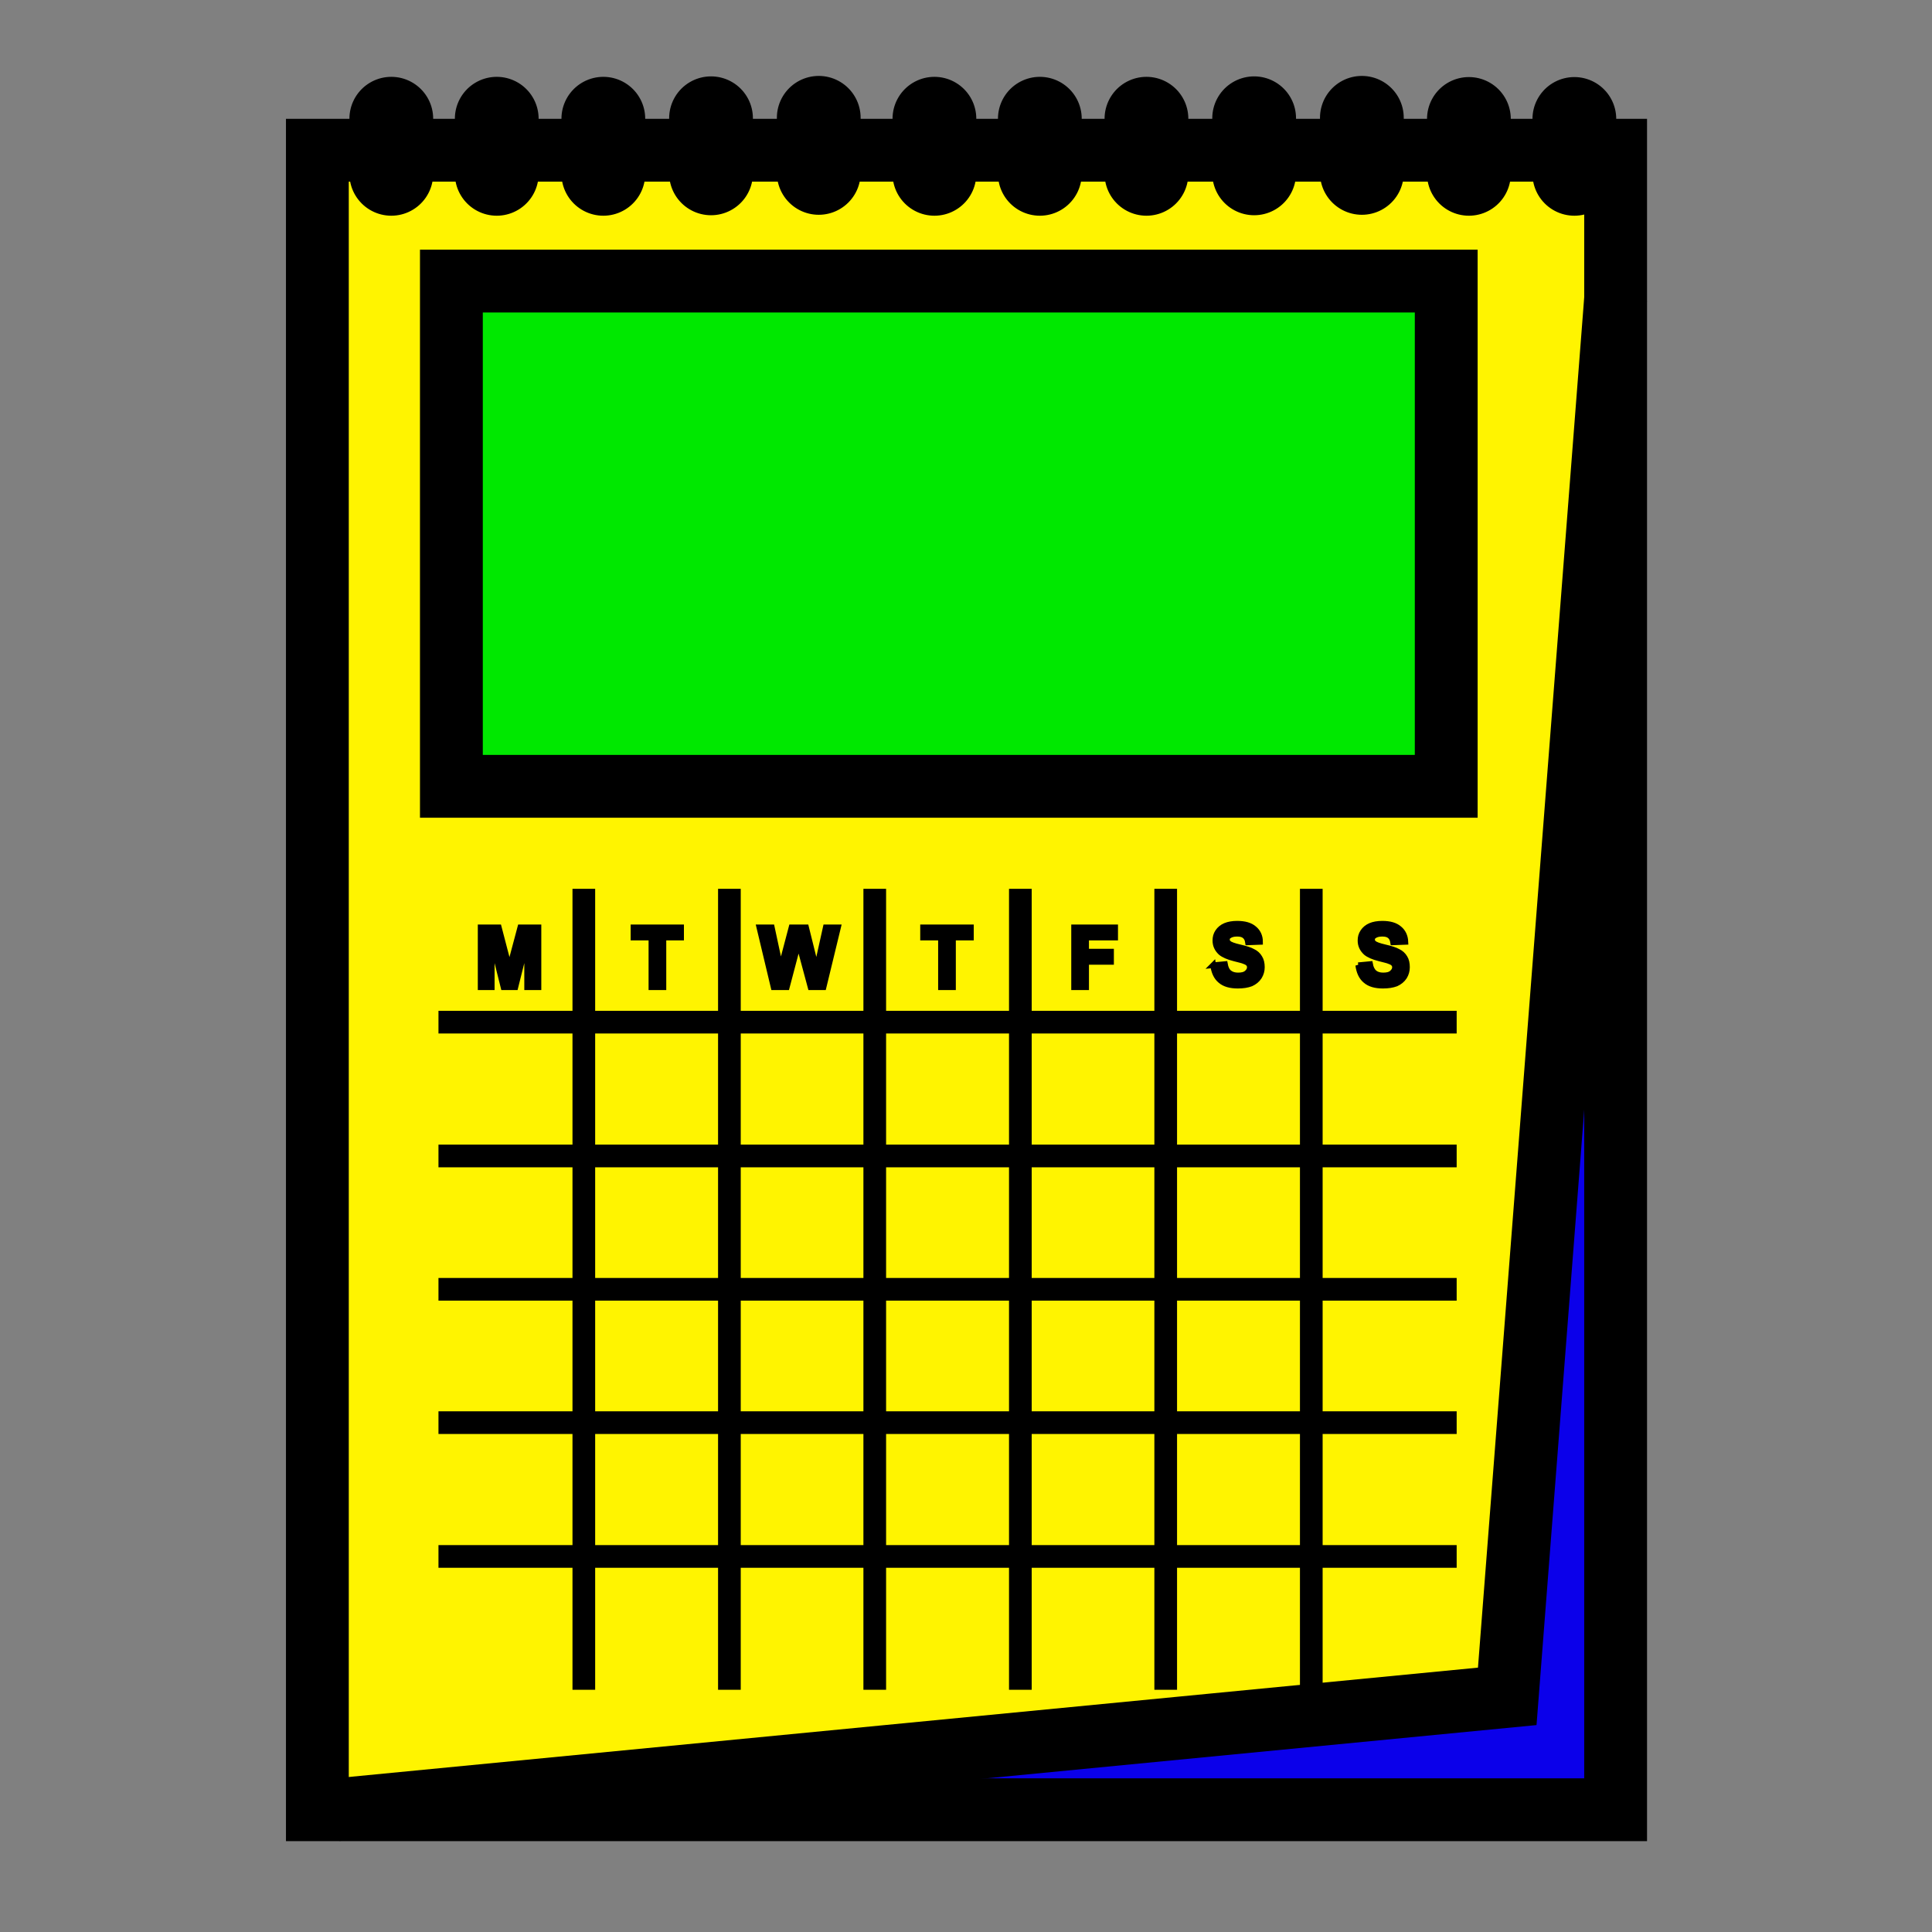 <svg height="850.673" viewBox="0 0 850.673 850.673" width="850.673" xmlns="http://www.w3.org/2000/svg"><rect x="0" y="0" width="850.673" height="850.673" fill="#808080" stroke="none"/><path d="m711.37 131.45v665.389h-563.24l515.52-49.92z" fill="#0b00ea"/><path d="m198.75 123.76h438.03v222.46h-438.03z" fill="#00e800"/><path d="m603.23 424.51c.3 1.69 1 2.99 1.899 3.79 1 .801 2.29 1.2 3.891 1.2 1.7 0 3-.3 3.899-1.1.801-.7 1.301-1.5 1.301-2.5 0-.6-.2-1.2-.601-1.59-.3-.4-1-.8-1.899-1.1-.601-.3-2-.6-4.301-1.2-2.779-.7-4.79-1.6-5.979-2.6-1.601-1.49-2.4-3.19-2.4-5.29 0-1.4.3-2.6 1.101-3.8.8-1.19 1.89-2.09 3.3-2.69 1.39-.6 3.189-.9 5.18-.9 3.3 0 5.79.7 7.49 2.2 1.7 1.39 2.6 3.39 2.7 5.79l-5.391.2c-.21-1.3-.699-2.3-1.5-2.89-.689-.6-1.8-.91-3.3-.91-1.6 0-2.79.31-3.689 1-.601.4-.79.9-.79 1.6 0 .6.189 1.2.79 1.6.6.6 2.3 1.2 4.89 1.8 2.6.6 4.5 1.2 5.7 1.89 1.29.6 2.29 1.5 2.99 2.7.699 1.1.989 2.49.989 4.19 0 1.5-.39 2.899-1.18 4.189-.91 1.4-2.1 2.301-3.6 3-1.601.601-3.49.9-5.801.9-3.29 0-5.88-.7-7.68-2.3-1.8-1.49-2.8-3.79-3.2-6.69z"/><path d="m513.27 626.4h64.1v58.91h-64.1z" fill="#fff400"/><path d="m513.27 567.69h64.1v58.71h-64.1zm0-58.71h64.1v58.71h-64.1zm0-58.92h64.1v58.92h-64.1z" fill="#fff400"/><path d="m539.33 424.51c.3 1.69.9 2.99 1.891 3.79 1.01.801 2.31 1.2 3.909 1.2 1.69 0 2.99-.3 3.891-1.1.8-.7 1.29-1.5 1.29-2.5 0-.6-.19-1.2-.59-1.59-.311-.4-1.011-.8-1.9-1.1-.6-.3-2-.6-4.29-1.2-2.8-.7-4.8-1.6-6-2.6-1.59-1.49-2.39-3.19-2.39-5.29 0-1.4.29-2.6 1.09-3.8.8-1.19 1.899-2.09 3.3-2.69s3.2-.9 5.19-.9c3.3 0 5.8.7 7.489 2.2 1.7 1.39 2.601 3.39 2.601 5.79l-5.3.2c-.19-1.3-.69-2.3-1.49-2.89-.7-.6-1.8-.91-3.3-.91-1.591 0-2.79.31-3.69 1-.6.4-.8.9-.8 1.6 0 .6.2 1.2.8 1.6.59.6 2.29 1.2 4.89 1.8 2.601.6 4.49 1.2 5.69 1.89 1.3.6 2.3 1.5 2.99 2.7.699 1.1 1.01 2.49 1.01 4.19 0 1.5-.4 2.899-1.2 4.189-.899 1.4-2.1 2.301-3.6 3-1.59.601-3.49.9-5.79.9-3.29 0-5.891-.7-7.69-2.3-1.79-1.49-2.79-3.79-3.189-6.69z"/><g fill="#fff400"><path d="m601.24 431.69c1.8 1.6 4.39 2.3 7.68 2.3 2.311 0 4.2-.3 5.801-.9 1.5-.699 2.689-1.6 3.6-3a7.877 7.877 0 0 0 1.18-4.189c0-1.7-.29-3.09-.989-4.19-.7-1.2-1.7-2.1-2.99-2.7-1.2-.69-3.101-1.29-5.7-1.89-2.59-.6-4.29-1.2-4.89-1.8-.601-.4-.79-1-.79-1.6 0-.7.189-1.2.79-1.6.899-.69 2.09-1 3.689-1 1.5 0 2.61.31 3.3.91.801.59 1.29 1.59 1.5 2.89l5.391-.2c-.101-2.4-1-4.4-2.7-5.79-1.7-1.5-4.19-2.2-7.49-2.2-1.99 0-3.79.3-5.18.9-1.41.6-2.5 1.5-3.3 2.69-.801 1.2-1.101 2.4-1.101 3.8 0 2.1.8 3.8 2.4 5.29 1.189 1 3.2 1.9 5.979 2.6 2.301.6 3.7.9 4.301 1.2.899.3 1.6.7 1.899 1.1.4.39.601.99.601 1.59 0 1-.5 1.8-1.301 2.5-.899.8-2.199 1.1-3.899 1.1-1.601 0-2.891-.399-3.891-1.2-.899-.8-1.6-2.1-1.899-3.79l-5.19.49c.399 2.899 1.399 5.199 3.199 6.689zm-63.91 0c1.8 1.6 4.4 2.3 7.69 2.3 2.3 0 4.2-.3 5.79-.9 1.5-.699 2.7-1.6 3.6-3a7.81 7.81 0 0 0 1.2-4.189c0-1.7-.311-3.09-1.01-4.19-.69-1.2-1.69-2.1-2.99-2.7-1.2-.69-3.09-1.29-5.69-1.89s-4.3-1.2-4.89-1.8c-.6-.4-.8-1-.8-1.6 0-.7.2-1.2.8-1.6.9-.69 2.1-1 3.69-1 1.5 0 2.6.31 3.3.91.8.59 1.3 1.59 1.49 2.89l5.3-.2c0-2.4-.9-4.4-2.601-5.79-1.689-1.5-4.189-2.2-7.489-2.2-1.99 0-3.79.3-5.19.9s-2.5 1.5-3.3 2.69c-.8 1.2-1.09 2.4-1.09 3.8 0 2.1.8 3.8 2.39 5.29 1.2 1 3.2 1.9 6 2.6 2.29.6 3.69.9 4.29 1.2.89.3 1.59.7 1.9 1.1.399.39.59.99.59 1.59 0 1-.49 1.8-1.29 2.5-.9.8-2.2 1.1-3.891 1.1-1.6 0-2.899-.399-3.909-1.2-.99-.8-1.591-2.1-1.891-3.79l-5.189.489c.4 2.9 1.4 5.2 3.19 6.69zm-176.83-365.54h350.87v65.3l-47.72 615.47-515.52 49.92h-8.39v-730.69zm88.77 383.91h-192.21v235.25h320.31v-235.25zm187.51-103.84v-222.46h-438.03v222.46zm-145.77 66.6v-4.49h-18.08v26.36h5.3v-11.18h10.97v-4.5h-10.97v-6.19zm-63.51 0v-4.49h-21.07v4.49h7.89v21.87h5.29v-21.87zm-64.9 21.87 6.39-26.36h-5.39l-4.1 18.47-4.59-18.47h-6.39l-4.79 18.17-3.9-18.17h-5.49l6.29 26.36h5.79l5.19-19.67 5.3 19.67zm-62.71-21.87v-4.49h-20.96v4.49h7.89v21.87h5.29v-21.87zm-62.8 21.87v-26.36h-7.99l-4.79 17.97-4.69-17.97h-7.99v26.36h4.89v-20.77l5.19 20.77h5.2l5.19-20.77v20.77z"/><path d="m449.27 626.4h64v58.91h-64z"/><path d="m449.27 567.69h64v58.71h-64zm0-58.71h64v58.71h-64zm0-58.92h64v58.92h-64z"/></g><path d="m491.01 408.33v4.49h-12.78v6.19h10.97v4.5h-10.97v11.18h-5.3v-26.36z"/><path d="m385.16 626.4h64.11v58.91h-64.11z" fill="#fff400"/><path d="m385.16 567.69h64.11v58.71h-64.11zm0-58.71h64.11v58.71h-64.11zm0-58.92h64.11v58.92h-64.11z" fill="#fff400"/><path d="m427.5 408.33v4.49h-7.89v21.87h-5.29v-21.87h-7.89v-4.49z"/><path d="m321.16 626.4h64v58.91h-64z" fill="#fff400"/><path d="m321.16 567.69h64v58.71h-64zm0-58.71h64v58.71h-64zm0-58.92h64v58.92h-64z" fill="#fff400"/><path d="m368.99 408.33-6.39 26.36h-5.69l-5.3-19.67-5.19 19.67h-5.79l-6.29-26.36h5.49l3.9 18.17 4.79-18.17h6.39l4.59 18.469 4.1-18.469z"/><path d="m257.06 626.4h64.1v58.91h-64.1z" fill="#fff400"/><path d="m257.06 567.69h64.1v58.71h-64.1zm0-58.71h64.1v58.71h-64.1zm0-58.92h64.1v58.92h-64.1z" fill="#fff400"/><path d="m299.89 408.33v4.49h-7.78v21.87h-5.29v-21.87h-7.89v-4.49zm-62.8 0v26.36h-4.99v-20.77l-5.19 20.77h-5.2l-5.19-20.77v20.77h-4.89v-26.36h7.99l4.69 17.969 4.79-17.969z"/><g fill="none" stroke="#000"><g stroke-width="27.66"><path d="m711.37 131.45v665.389h-571.63v-730.689h571.63z"/><path d="m711.37 131.45-47.72 615.469-515.52 49.92"/><path d="m198.75 123.76h438.03v222.46h-438.03z"/></g><path d="m172.29 52.27v24.27m46.43-24.27v24.27m46.93-24.27v24.27m47.42-24.47v24.26m47.43-24.46v24.26m50.93-23.86v24.27m46.42-24.27v24.27m46.94-24.27v24.27m47.419-24.47v24.26m47.431-24.46v24.26m47.13-23.76v24.17m46.43-24.17v24.17" stroke-linecap="round" stroke-linejoin="round" stroke-width="36.88"/><path d="m193.06 685.31h448.319m-448.319-58.91h448.319m-448.319-58.71h448.319m-448.319-58.71h448.319m-448.319-58.92h448.319m-64.009-58.71v352.67m-64.1-352.67v352.67m-64-352.67v352.67m-64.11-352.67v352.67m-64-352.67v352.67m-64.1-352.67v352.67" stroke-width="9.985"/><path d="m237.09 434.69h-4.99v-20.77l-5.19 20.77h-5.2l-5.19-20.77v20.77h-4.89v-26.36h7.99l4.69 17.969 4.79-17.969h7.99zm62.8-21.87h-7.78v21.87h-5.29v-21.87h-7.89v-4.49h20.96zm127.61 0h-7.89v21.87h-5.29v-21.87h-7.89v-4.49h21.07zm63.51 0h-12.78v6.19h10.97v4.5h-10.97v11.18h-5.3v-26.36h18.08zm43.13 12.18 5.189-.49c.3 1.69.9 2.99 1.891 3.79 1.01.801 2.31 1.2 3.909 1.2 1.69 0 2.99-.3 3.891-1.1.8-.7 1.29-1.5 1.29-2.5 0-.6-.19-1.2-.59-1.59-.311-.4-1.011-.8-1.9-1.1-.6-.3-2-.6-4.29-1.2-2.8-.7-4.8-1.6-6-2.6-1.59-1.49-2.39-3.19-2.39-5.29 0-1.4.29-2.6 1.09-3.8.8-1.19 1.899-2.09 3.3-2.69s3.2-.9 5.19-.9c3.3 0 5.8.7 7.489 2.2 1.7 1.39 2.601 3.39 2.601 5.79l-5.3.2c-.19-1.3-.69-2.3-1.49-2.89-.7-.6-1.8-.91-3.3-.91-1.591 0-2.79.31-3.69 1-.6.4-.8.9-.8 1.6 0 .6.2 1.2.8 1.6.59.6 2.29 1.2 4.89 1.8 2.601.6 4.49 1.2 5.69 1.89 1.3.6 2.3 1.5 2.99 2.7.699 1.1 1.01 2.49 1.01 4.19 0 1.5-.4 2.899-1.2 4.189-.899 1.4-2.1 2.301-3.6 3-1.59.601-3.49.9-5.79.9-3.29 0-5.891-.7-7.69-2.3-1.79-1.489-2.79-3.789-3.19-6.689zm63.9 0 5.19-.49c.3 1.69 1 2.99 1.899 3.79 1 .801 2.29 1.2 3.891 1.2 1.7 0 3-.3 3.899-1.1.801-.7 1.301-1.5 1.301-2.5 0-.6-.2-1.2-.601-1.59-.3-.4-1-.8-1.899-1.1-.601-.3-2-.6-4.301-1.2-2.779-.7-4.79-1.6-5.979-2.6-1.601-1.49-2.4-3.19-2.4-5.29 0-1.4.3-2.6 1.101-3.8.8-1.19 1.89-2.09 3.3-2.69 1.39-.6 3.189-.9 5.18-.9 3.3 0 5.79.7 7.49 2.2 1.7 1.39 2.6 3.39 2.7 5.79l-5.391.2c-.21-1.3-.699-2.3-1.5-2.89-.689-.6-1.8-.91-3.3-.91-1.6 0-2.79.31-3.689 1-.601.4-.79.9-.79 1.6 0 .6.189 1.2.79 1.6.6.6 2.3 1.2 4.89 1.8 2.6.6 4.5 1.2 5.7 1.89 1.29.6 2.29 1.5 2.99 2.7.699 1.1.989 2.49.989 4.19 0 1.5-.39 2.899-1.18 4.189-.91 1.4-2.1 2.301-3.6 3-1.601.601-3.49.9-5.801.9-3.29 0-5.88-.7-7.68-2.3-1.799-1.489-2.799-3.789-3.199-6.689zm-235.44 9.69h-5.69l-5.3-19.67-5.19 19.67h-5.79l-6.29-26.36h5.49l3.9 18.17 4.79-18.17h6.39l4.59 18.469 4.1-18.469h5.39z" stroke-width="2.496"/></g><path d="m.25.25h850.423v850.423h-850.423z" fill="none"/></svg>